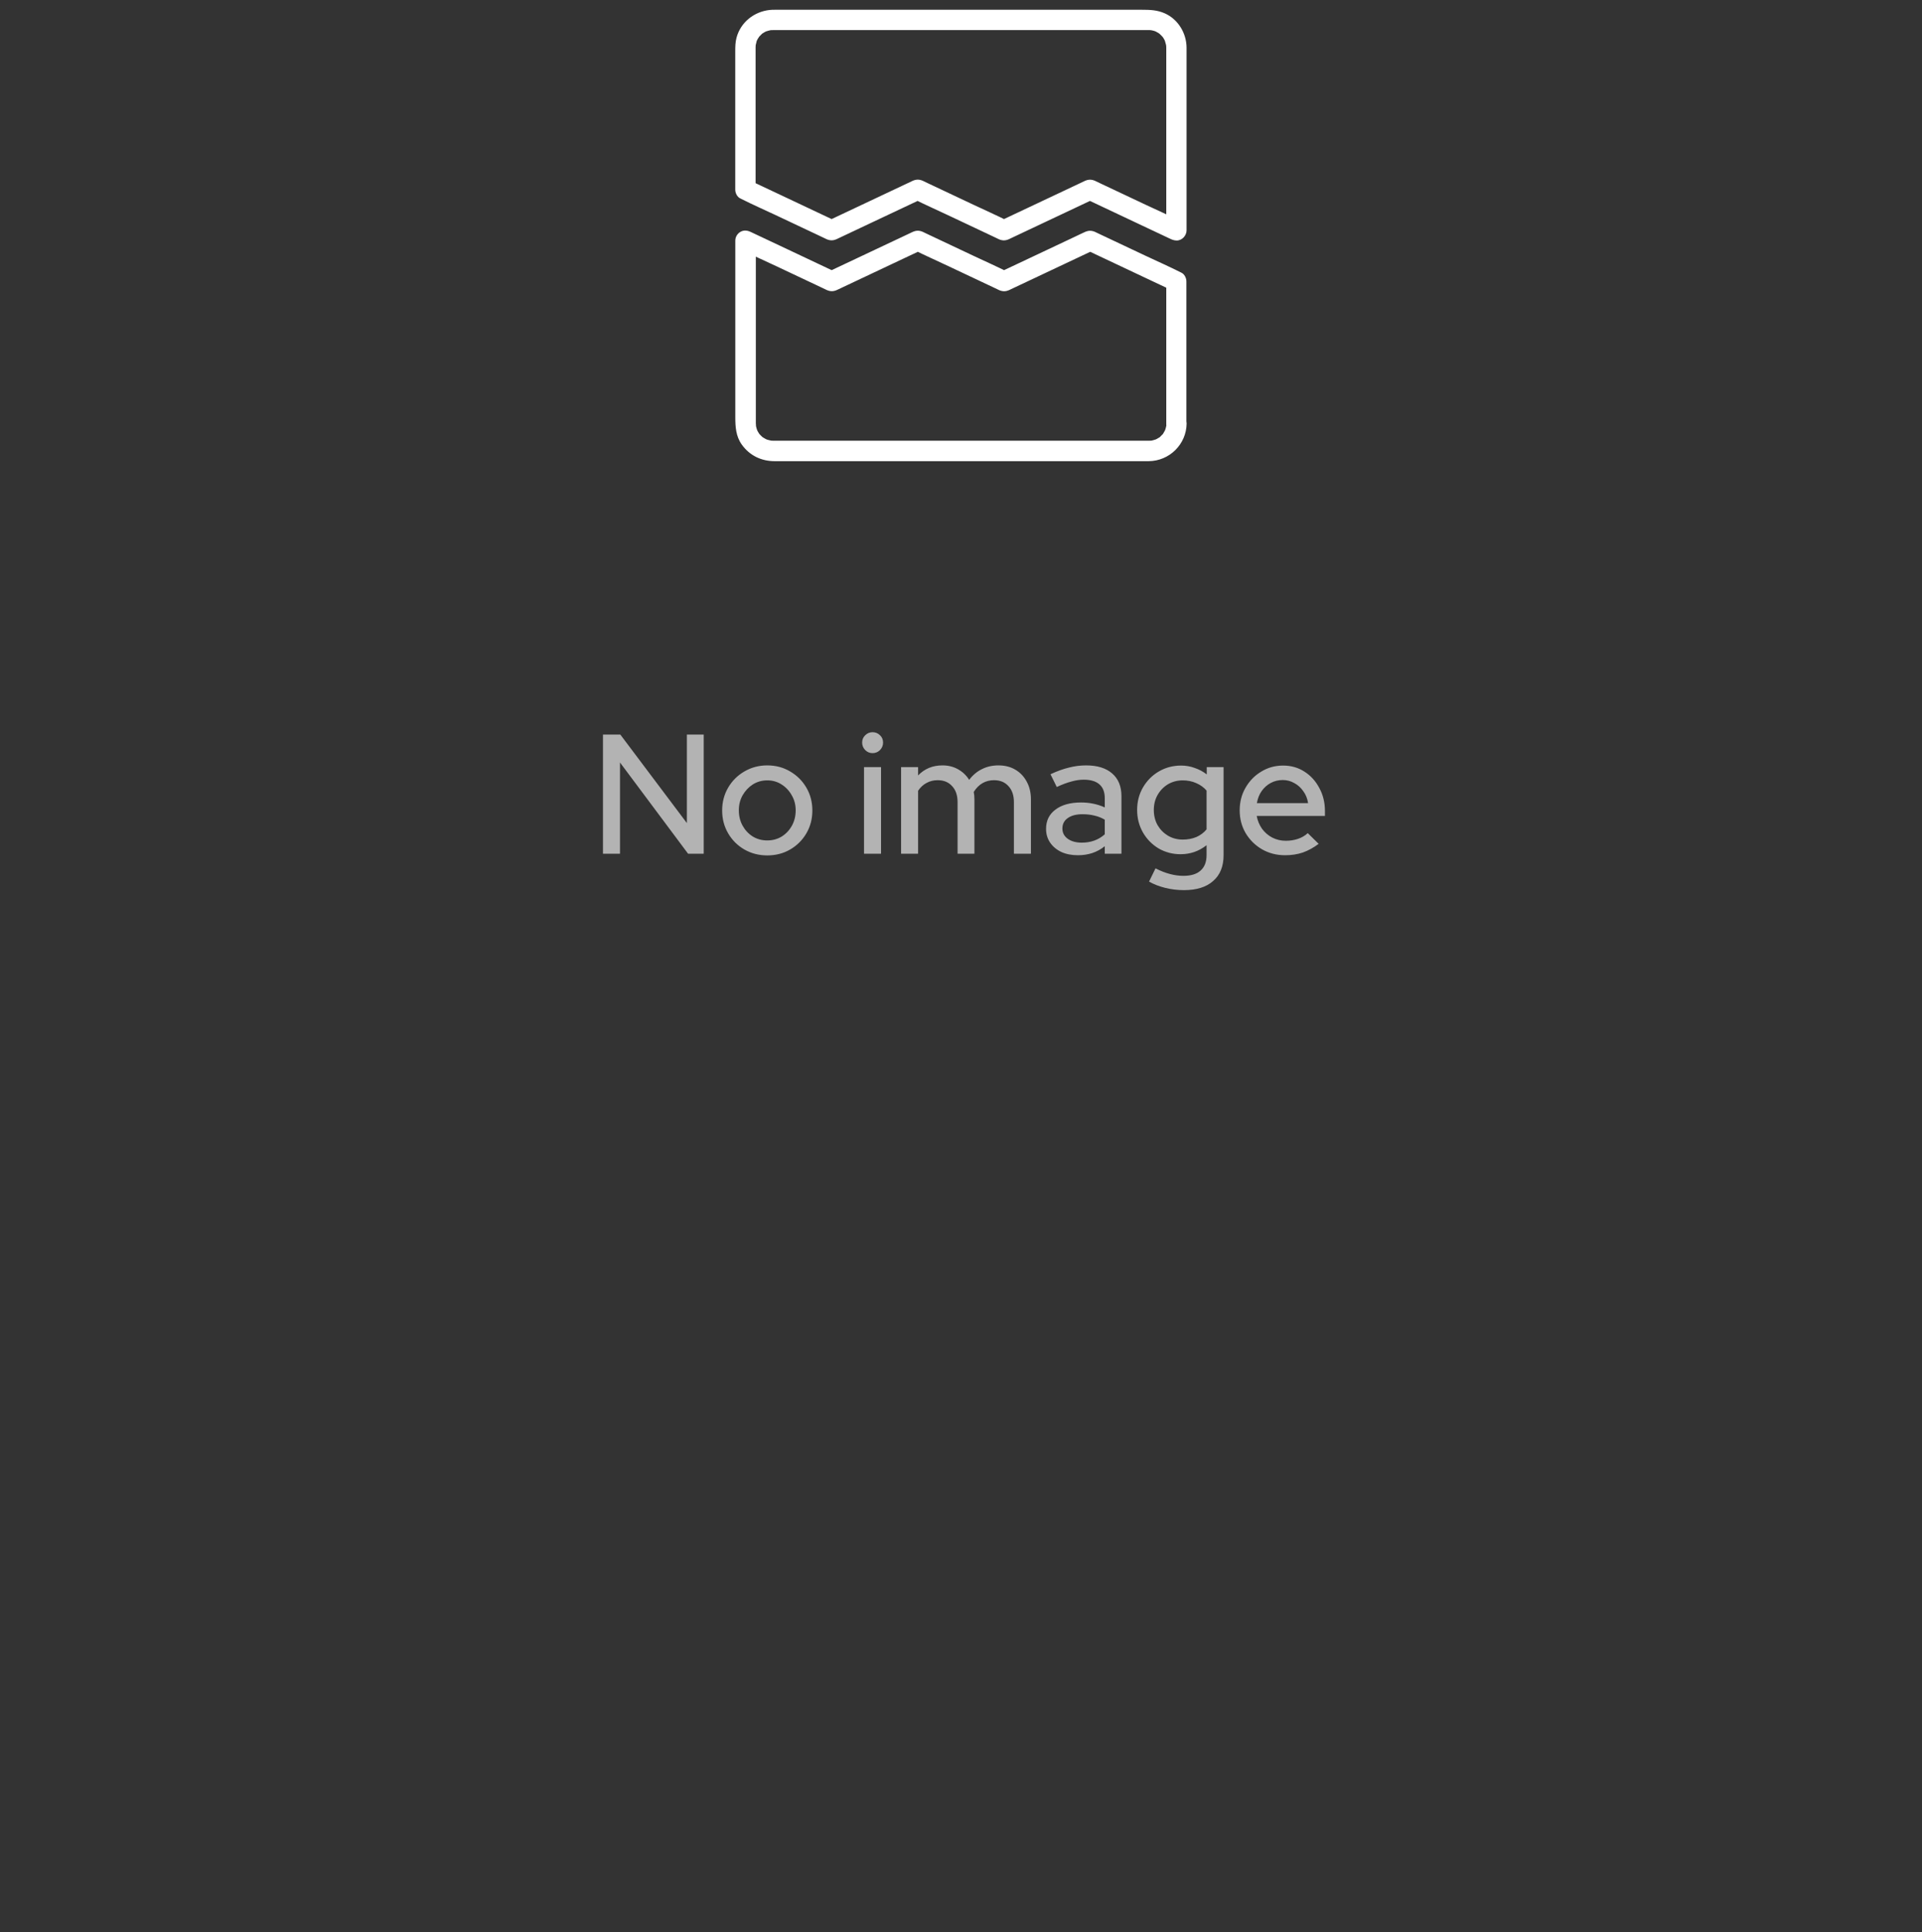 <svg width="192" height="193" viewBox="0 0 192 193" fill="none" xmlns="http://www.w3.org/2000/svg">
<rect x="0" y="0" width="192" height="193" fill="#333333" stroke="none"/>
<g clip-path="url(#clip0_21_224)">
<path d="M116.506 23.024V21.155V16.712V11.375V6.815C116.506 6.13 116.511 5.444 116.506 4.759V4.748C116.506 4.677 116.501 4.606 116.496 4.54C116.49 4.454 116.445 4.413 116.506 4.606C116.49 4.566 116.49 4.515 116.48 4.469C116.45 4.327 116.389 4.19 116.358 4.048C116.333 3.936 116.384 4.144 116.399 4.134C116.404 4.134 116.358 4.053 116.358 4.043C116.318 3.966 116.277 3.885 116.226 3.809C116.191 3.753 116.15 3.702 116.115 3.646C116.054 3.55 116.165 3.728 116.171 3.723C116.171 3.718 116.11 3.651 116.105 3.646C116.054 3.591 115.998 3.535 115.942 3.479C115.917 3.459 115.891 3.433 115.871 3.413C115.856 3.398 115.84 3.382 115.82 3.367C115.78 3.332 115.785 3.337 115.846 3.382C115.912 3.428 115.871 3.443 115.846 3.382C115.81 3.357 115.774 3.332 115.734 3.306C115.678 3.271 115.622 3.235 115.561 3.205C115.546 3.194 115.389 3.108 115.383 3.113C115.373 3.123 115.592 3.189 115.439 3.139C115.399 3.123 115.353 3.108 115.312 3.093C115.246 3.073 115.18 3.057 115.114 3.042C115.069 3.032 114.825 2.986 114.977 3.012C115.135 3.037 114.911 3.012 114.871 3.007H114.764H114.744H114.606H112.921H109.716H105.37H100.322H94.924H89.633H84.798H80.863H78.202C77.872 3.007 77.542 3.002 77.212 3.007C77.151 3.007 77.095 3.007 77.034 3.012C76.795 3.027 77.176 2.976 76.993 3.012C76.836 3.042 76.689 3.088 76.536 3.134C76.359 3.189 76.699 3.047 76.531 3.134C76.47 3.164 76.414 3.194 76.353 3.225C76.287 3.266 76.221 3.306 76.16 3.347C76.15 3.352 76.079 3.398 76.079 3.403C76.079 3.398 76.247 3.255 76.13 3.367C76.028 3.464 75.932 3.575 75.83 3.672C75.744 3.753 75.901 3.596 75.886 3.596C75.876 3.596 75.835 3.667 75.83 3.677C75.779 3.753 75.734 3.824 75.688 3.9C75.658 3.956 75.632 4.022 75.597 4.078C75.536 4.175 75.642 3.987 75.632 3.987C75.627 3.987 75.592 4.093 75.587 4.114C75.536 4.261 75.526 4.428 75.475 4.576C75.475 4.571 75.49 4.362 75.49 4.479C75.49 4.515 75.485 4.55 75.485 4.586C75.485 4.632 75.48 4.677 75.48 4.728V4.743V4.835V5.241V9.105V14.397V18.353V18.942C75.312 18.647 75.145 18.358 74.977 18.063C75.947 18.52 76.917 18.977 77.887 19.434C79.431 20.166 80.98 20.892 82.523 21.623C82.879 21.791 83.234 21.958 83.59 22.126H82.564C83.549 21.664 84.529 21.197 85.514 20.734C87.058 20.003 88.607 19.277 90.15 18.546C90.486 18.388 90.821 18.221 91.161 18.068C91.532 17.901 91.836 17.906 92.202 18.068C92.237 18.084 92.273 18.099 92.303 18.119C92.476 18.2 92.644 18.282 92.816 18.363C94.294 19.059 95.772 19.759 97.249 20.455C98.412 21.003 99.59 21.527 100.738 22.1L100.799 22.131H99.773C100.758 21.669 101.738 21.202 102.724 20.739C104.267 20.008 105.816 19.282 107.36 18.551C107.695 18.393 108.03 18.226 108.37 18.073C108.741 17.906 109.046 17.911 109.411 18.073C109.447 18.089 109.482 18.104 109.513 18.124C109.686 18.206 109.853 18.287 110.026 18.368C111.504 19.064 112.981 19.765 114.459 20.46C115.622 21.009 116.805 21.527 117.948 22.105C117.968 22.116 117.988 22.126 118.008 22.136C118.491 22.364 118.653 23.091 118.374 23.527C118.054 24.025 117.501 24.137 116.983 23.893C116.013 23.436 115.043 22.979 114.073 22.522C112.529 21.791 110.98 21.064 109.437 20.333C109.081 20.166 108.726 19.998 108.37 19.83H109.396C108.411 20.293 107.431 20.76 106.446 21.222C104.902 21.953 103.353 22.679 101.809 23.41C101.474 23.568 101.139 23.735 100.799 23.888C100.428 24.055 100.124 24.05 99.758 23.888C99.722 23.873 99.687 23.857 99.656 23.837C99.484 23.756 99.316 23.675 99.144 23.593C97.666 22.898 96.188 22.197 94.71 21.501C93.548 20.953 92.37 20.43 91.222 19.856L91.161 19.825H92.187C91.201 20.288 90.221 20.755 89.236 21.217C87.692 21.948 86.144 22.674 84.6 23.405C84.265 23.563 83.93 23.73 83.59 23.883C83.219 24.05 82.914 24.045 82.549 23.883C82.513 23.868 82.477 23.852 82.447 23.832C82.274 23.751 82.107 23.669 81.934 23.588C80.456 22.892 78.979 22.192 77.501 21.496C76.338 20.948 75.155 20.43 74.012 19.851C73.992 19.841 73.972 19.83 73.951 19.82C73.637 19.673 73.449 19.277 73.449 18.942V16.606V11.533V6.637V5.139C73.449 4.667 73.454 4.205 73.581 3.748C73.997 2.214 75.338 1.163 76.892 0.996C77.069 0.975 77.247 0.975 77.425 0.975H79.263H82.61H87.083H92.258H97.717H103.044H107.807H111.631H114.084C114.886 0.975 115.627 1.001 116.384 1.346C117.694 1.94 118.517 3.316 118.532 4.738V5.287V8.77V13.976V19.15V22.527V23.009C118.532 23.543 118.065 24.05 117.516 24.025C116.973 24.015 116.506 23.593 116.506 23.025L116.506 23.024Z" fill="white"/>
<path d="M116.506 42.311V37.502V29.844V28.097C116.673 28.392 116.841 28.681 117.008 28.976C116.038 28.519 115.068 28.062 114.099 27.605C112.555 26.873 111.006 26.147 109.462 25.416C109.107 25.248 108.751 25.081 108.396 24.913H109.422C108.437 25.375 107.456 25.842 106.471 26.305C104.928 27.036 103.379 27.762 101.835 28.493C101.5 28.651 101.165 28.818 100.825 28.971C100.454 29.138 100.149 29.133 99.784 28.971C99.748 28.955 99.712 28.94 99.682 28.92C99.509 28.838 99.342 28.757 99.169 28.676C97.691 27.98 96.214 27.279 94.736 26.584C93.573 26.035 92.395 25.512 91.247 24.939C91.227 24.928 91.207 24.918 91.186 24.908H92.212C91.227 25.37 90.247 25.837 89.262 26.299C87.718 27.031 86.169 27.757 84.626 28.488C84.29 28.646 83.955 28.813 83.615 28.965C83.244 29.133 82.94 29.128 82.574 28.965C82.538 28.95 82.503 28.935 82.472 28.915C82.3 28.834 82.132 28.752 81.96 28.671C80.482 27.975 79.004 27.274 77.527 26.579C76.364 26.03 75.18 25.512 74.038 24.933L73.977 24.903C74.485 24.608 74.998 24.319 75.505 24.024V28.448V36.867C75.505 38.645 75.5 40.422 75.505 42.204V42.296C75.505 42.377 75.531 42.494 75.521 42.575C75.516 42.529 75.511 42.489 75.5 42.443C75.505 42.489 75.516 42.534 75.526 42.58C75.536 42.626 75.546 42.666 75.556 42.712C75.572 42.778 75.592 42.844 75.612 42.905C75.622 42.941 75.719 43.103 75.632 42.971C75.541 42.829 75.653 43.007 75.663 43.032C75.704 43.108 75.749 43.189 75.795 43.26C75.82 43.296 75.846 43.331 75.871 43.372C75.998 43.56 75.719 43.21 75.876 43.372C75.952 43.453 76.023 43.535 76.105 43.606C76.12 43.621 76.135 43.636 76.156 43.651C76.222 43.707 76.222 43.707 76.156 43.657C76.14 43.641 76.12 43.631 76.105 43.616C76.14 43.641 76.176 43.667 76.211 43.692C76.323 43.768 76.44 43.824 76.557 43.89C76.76 44.002 76.338 43.824 76.562 43.89C76.602 43.905 76.648 43.92 76.689 43.936C76.811 43.971 76.927 43.997 77.054 44.022C77.197 44.053 76.795 44.012 77.024 44.017C77.095 44.017 77.166 44.022 77.232 44.027H77.237C77.481 44.032 77.725 44.027 77.963 44.027H82.595H90.111H98.743H106.848H112.774H114.364H114.729H114.79C114.836 44.027 114.882 44.027 114.933 44.022C114.958 44.022 114.978 44.017 115.004 44.017C115.115 44.007 115.095 44.012 114.938 44.027C114.948 44.047 115.247 43.961 115.268 43.956C115.334 43.936 115.395 43.916 115.461 43.895C115.649 43.834 115.278 43.997 115.466 43.895C115.562 43.844 115.664 43.794 115.755 43.733C115.775 43.717 115.918 43.641 115.918 43.621C115.918 43.657 115.755 43.768 115.892 43.636C115.979 43.55 116.065 43.464 116.146 43.377C116.253 43.266 116.116 43.428 116.111 43.428C116.136 43.428 116.212 43.286 116.222 43.266C116.283 43.174 116.329 43.072 116.385 42.976C116.497 42.773 116.319 43.194 116.385 42.971C116.4 42.93 116.415 42.885 116.431 42.844C116.466 42.737 116.486 42.626 116.512 42.514C116.563 42.285 116.507 42.748 116.512 42.509C116.502 42.453 116.507 42.382 116.507 42.311C116.512 41.778 116.969 41.27 117.522 41.295C118.066 41.321 118.543 41.742 118.538 42.311C118.513 44.383 116.822 46.053 114.75 46.069H113.836H108.813H101.044H92.263H84.204H78.659H77.384C76.049 46.069 74.881 45.505 74.099 44.408C73.51 43.58 73.454 42.631 73.454 41.666V38.949V30.525V24.36V24.045C73.454 23.684 73.647 23.349 73.957 23.166C74.292 22.968 74.647 23.009 74.982 23.166C75.952 23.623 76.922 24.08 77.892 24.537C79.436 25.269 80.985 25.995 82.528 26.726C82.884 26.894 83.239 27.061 83.595 27.229H82.569C83.554 26.767 84.534 26.3 85.519 25.837C87.063 25.106 88.612 24.38 90.156 23.649C90.491 23.491 90.826 23.324 91.166 23.171C91.537 23.004 91.842 23.009 92.207 23.171C92.243 23.187 92.278 23.202 92.309 23.222C92.481 23.303 92.649 23.385 92.822 23.466C94.299 24.162 95.777 24.863 97.255 25.558C98.418 26.107 99.596 26.63 100.743 27.203C100.764 27.214 100.784 27.224 100.804 27.234H99.778C100.764 26.772 101.744 26.305 102.729 25.843C104.273 25.111 105.821 24.385 107.365 23.654C107.7 23.496 108.035 23.329 108.376 23.177C108.746 23.009 109.051 23.014 109.417 23.177C109.452 23.192 109.488 23.207 109.518 23.227C109.691 23.308 109.858 23.39 110.031 23.471C111.509 24.167 112.987 24.867 114.464 25.563C115.627 26.112 116.81 26.63 117.953 27.209L118.014 27.239C118.329 27.386 118.516 27.782 118.516 28.117V32.927V40.584V42.331C118.516 42.865 118.049 43.372 117.501 43.347C116.973 43.306 116.505 42.885 116.505 42.311L116.506 42.311Z" fill="white"/>
<path d="M60.235 85.282V73.382H61.969L68.616 82.222V73.382H70.299V85.282H68.735L61.935 76.17V85.282H60.235ZM76.646 85.452C75.808 85.452 75.043 85.254 74.351 84.857C73.671 84.46 73.133 83.922 72.736 83.242C72.34 82.562 72.141 81.803 72.141 80.964C72.141 80.125 72.34 79.366 72.736 78.686C73.133 78.006 73.671 77.468 74.351 77.071C75.043 76.663 75.808 76.459 76.646 76.459C77.496 76.459 78.261 76.663 78.941 77.071C79.621 77.468 80.16 78.006 80.556 78.686C80.953 79.366 81.151 80.125 81.151 80.964C81.151 81.803 80.953 82.562 80.556 83.242C80.16 83.922 79.621 84.46 78.941 84.857C78.261 85.254 77.496 85.452 76.646 85.452ZM76.646 83.956C77.179 83.956 77.661 83.826 78.091 83.565C78.522 83.293 78.862 82.93 79.111 82.477C79.361 82.024 79.485 81.514 79.485 80.947C79.485 80.392 79.355 79.893 79.094 79.451C78.845 78.998 78.505 78.635 78.074 78.363C77.655 78.091 77.179 77.955 76.646 77.955C76.114 77.955 75.632 78.091 75.201 78.363C74.782 78.635 74.442 78.998 74.181 79.451C73.932 79.893 73.807 80.392 73.807 80.947C73.807 81.514 73.932 82.024 74.181 82.477C74.431 82.93 74.771 83.293 75.201 83.565C75.632 83.826 76.114 83.956 76.646 83.956ZM86.312 85.282V76.629H88.012V85.282H86.312ZM87.162 75.235C86.878 75.235 86.635 75.133 86.431 74.929C86.227 74.714 86.125 74.464 86.125 74.181C86.125 73.886 86.227 73.643 86.431 73.45C86.635 73.246 86.878 73.144 87.162 73.144C87.456 73.144 87.706 73.246 87.91 73.45C88.114 73.643 88.216 73.886 88.216 74.181C88.216 74.464 88.114 74.714 87.91 74.929C87.706 75.133 87.456 75.235 87.162 75.235ZM90.014 85.282V76.629H91.714V77.462C92.36 76.793 93.17 76.459 94.145 76.459C94.734 76.459 95.255 76.589 95.709 76.85C96.173 77.111 96.542 77.462 96.814 77.904C97.176 77.428 97.601 77.071 98.089 76.833C98.576 76.584 99.126 76.459 99.738 76.459C100.384 76.459 100.945 76.601 101.421 76.884C101.908 77.167 102.288 77.564 102.56 78.074C102.843 78.584 102.985 79.173 102.985 79.842V85.282H101.285V80.131C101.285 79.451 101.103 78.918 100.741 78.533C100.389 78.136 99.908 77.938 99.296 77.938C98.876 77.938 98.497 78.034 98.157 78.227C97.817 78.42 97.522 78.714 97.273 79.111C97.295 79.224 97.312 79.343 97.324 79.468C97.335 79.593 97.341 79.717 97.341 79.842V85.282H95.658V80.131C95.658 79.451 95.476 78.918 95.114 78.533C94.762 78.136 94.281 77.938 93.669 77.938C93.261 77.938 92.892 78.029 92.564 78.21C92.235 78.38 91.952 78.641 91.714 78.992V85.282H90.014ZM107.676 85.435C107.052 85.435 106.503 85.327 106.027 85.112C105.551 84.885 105.177 84.574 104.905 84.177C104.633 83.78 104.497 83.321 104.497 82.8C104.497 81.984 104.808 81.344 105.432 80.879C106.055 80.403 106.911 80.165 107.999 80.165C108.849 80.165 109.636 80.329 110.362 80.658V79.74C110.362 79.117 110.18 78.652 109.818 78.346C109.466 78.04 108.945 77.887 108.254 77.887C107.857 77.887 107.443 77.949 107.013 78.074C106.582 78.187 106.1 78.369 105.568 78.618L104.939 77.343C105.596 77.037 106.208 76.816 106.775 76.68C107.341 76.533 107.914 76.459 108.492 76.459C109.614 76.459 110.481 76.725 111.093 77.258C111.716 77.791 112.028 78.55 112.028 79.536V85.282H110.362V84.534C109.976 84.84 109.563 85.067 109.121 85.214C108.679 85.361 108.197 85.435 107.676 85.435ZM106.129 82.766C106.129 83.185 106.304 83.525 106.656 83.786C107.018 84.047 107.489 84.177 108.067 84.177C108.52 84.177 108.934 84.109 109.308 83.973C109.693 83.837 110.044 83.627 110.362 83.344V81.882C110.033 81.689 109.687 81.553 109.325 81.474C108.973 81.383 108.577 81.338 108.135 81.338C107.511 81.338 107.018 81.468 106.656 81.729C106.304 81.978 106.129 82.324 106.129 82.766ZM118.27 88.92C117.636 88.92 117.018 88.846 116.417 88.699C115.817 88.552 115.273 88.342 114.785 88.07L115.431 86.744C115.941 87.005 116.417 87.192 116.859 87.305C117.313 87.43 117.766 87.492 118.219 87.492C118.979 87.492 119.551 87.316 119.936 86.965C120.333 86.614 120.531 86.098 120.531 85.418V84.432C119.772 85.033 118.905 85.333 117.93 85.333C117.137 85.333 116.406 85.14 115.737 84.755C115.08 84.358 114.559 83.826 114.173 83.157C113.788 82.477 113.595 81.729 113.595 80.913C113.595 80.086 113.788 79.338 114.173 78.669C114.57 77.989 115.097 77.456 115.754 77.071C116.423 76.674 117.171 76.476 117.998 76.476C118.463 76.476 118.911 76.555 119.341 76.714C119.783 76.861 120.186 77.077 120.548 77.36V76.629H122.231V85.418C122.231 86.54 121.886 87.401 121.194 88.002C120.514 88.614 119.54 88.92 118.27 88.92ZM118.151 83.871C118.65 83.871 119.103 83.786 119.511 83.616C119.919 83.435 120.259 83.18 120.531 82.851V78.975C120.259 78.658 119.914 78.408 119.494 78.227C119.086 78.046 118.639 77.955 118.151 77.955C117.607 77.955 117.114 78.085 116.672 78.346C116.242 78.607 115.896 78.964 115.635 79.417C115.386 79.859 115.261 80.358 115.261 80.913C115.261 81.468 115.386 81.973 115.635 82.426C115.896 82.868 116.242 83.219 116.672 83.48C117.114 83.741 117.607 83.871 118.151 83.871ZM128.378 85.435C127.528 85.435 126.757 85.237 126.066 84.84C125.386 84.443 124.842 83.905 124.434 83.225C124.037 82.545 123.839 81.786 123.839 80.947C123.839 80.12 124.031 79.372 124.417 78.703C124.802 78.023 125.323 77.485 125.981 77.088C126.638 76.68 127.369 76.476 128.174 76.476C128.978 76.476 129.692 76.68 130.316 77.088C130.939 77.485 131.432 78.029 131.795 78.72C132.169 79.4 132.356 80.171 132.356 81.032V81.508H125.539C125.629 81.984 125.805 82.409 126.066 82.783C126.338 83.157 126.678 83.452 127.086 83.667C127.505 83.882 127.958 83.99 128.446 83.99C128.865 83.99 129.267 83.928 129.653 83.803C130.049 83.667 130.378 83.474 130.639 83.225L131.727 84.296C131.217 84.681 130.69 84.97 130.146 85.163C129.613 85.344 129.024 85.435 128.378 85.435ZM125.556 80.233H130.673C130.605 79.78 130.446 79.383 130.197 79.043C129.959 78.692 129.658 78.42 129.296 78.227C128.944 78.023 128.559 77.921 128.14 77.921C127.709 77.921 127.312 78.017 126.95 78.21C126.587 78.403 126.281 78.675 126.032 79.026C125.794 79.366 125.635 79.768 125.556 80.233Z" fill="#B3B3B3"/>
</g>
<defs>
<clipPath id="clip0_21_224">
<rect width="192" height="192" fill="white" transform="translate(0 0.532)"/>
</clipPath>
</defs>
</svg>
